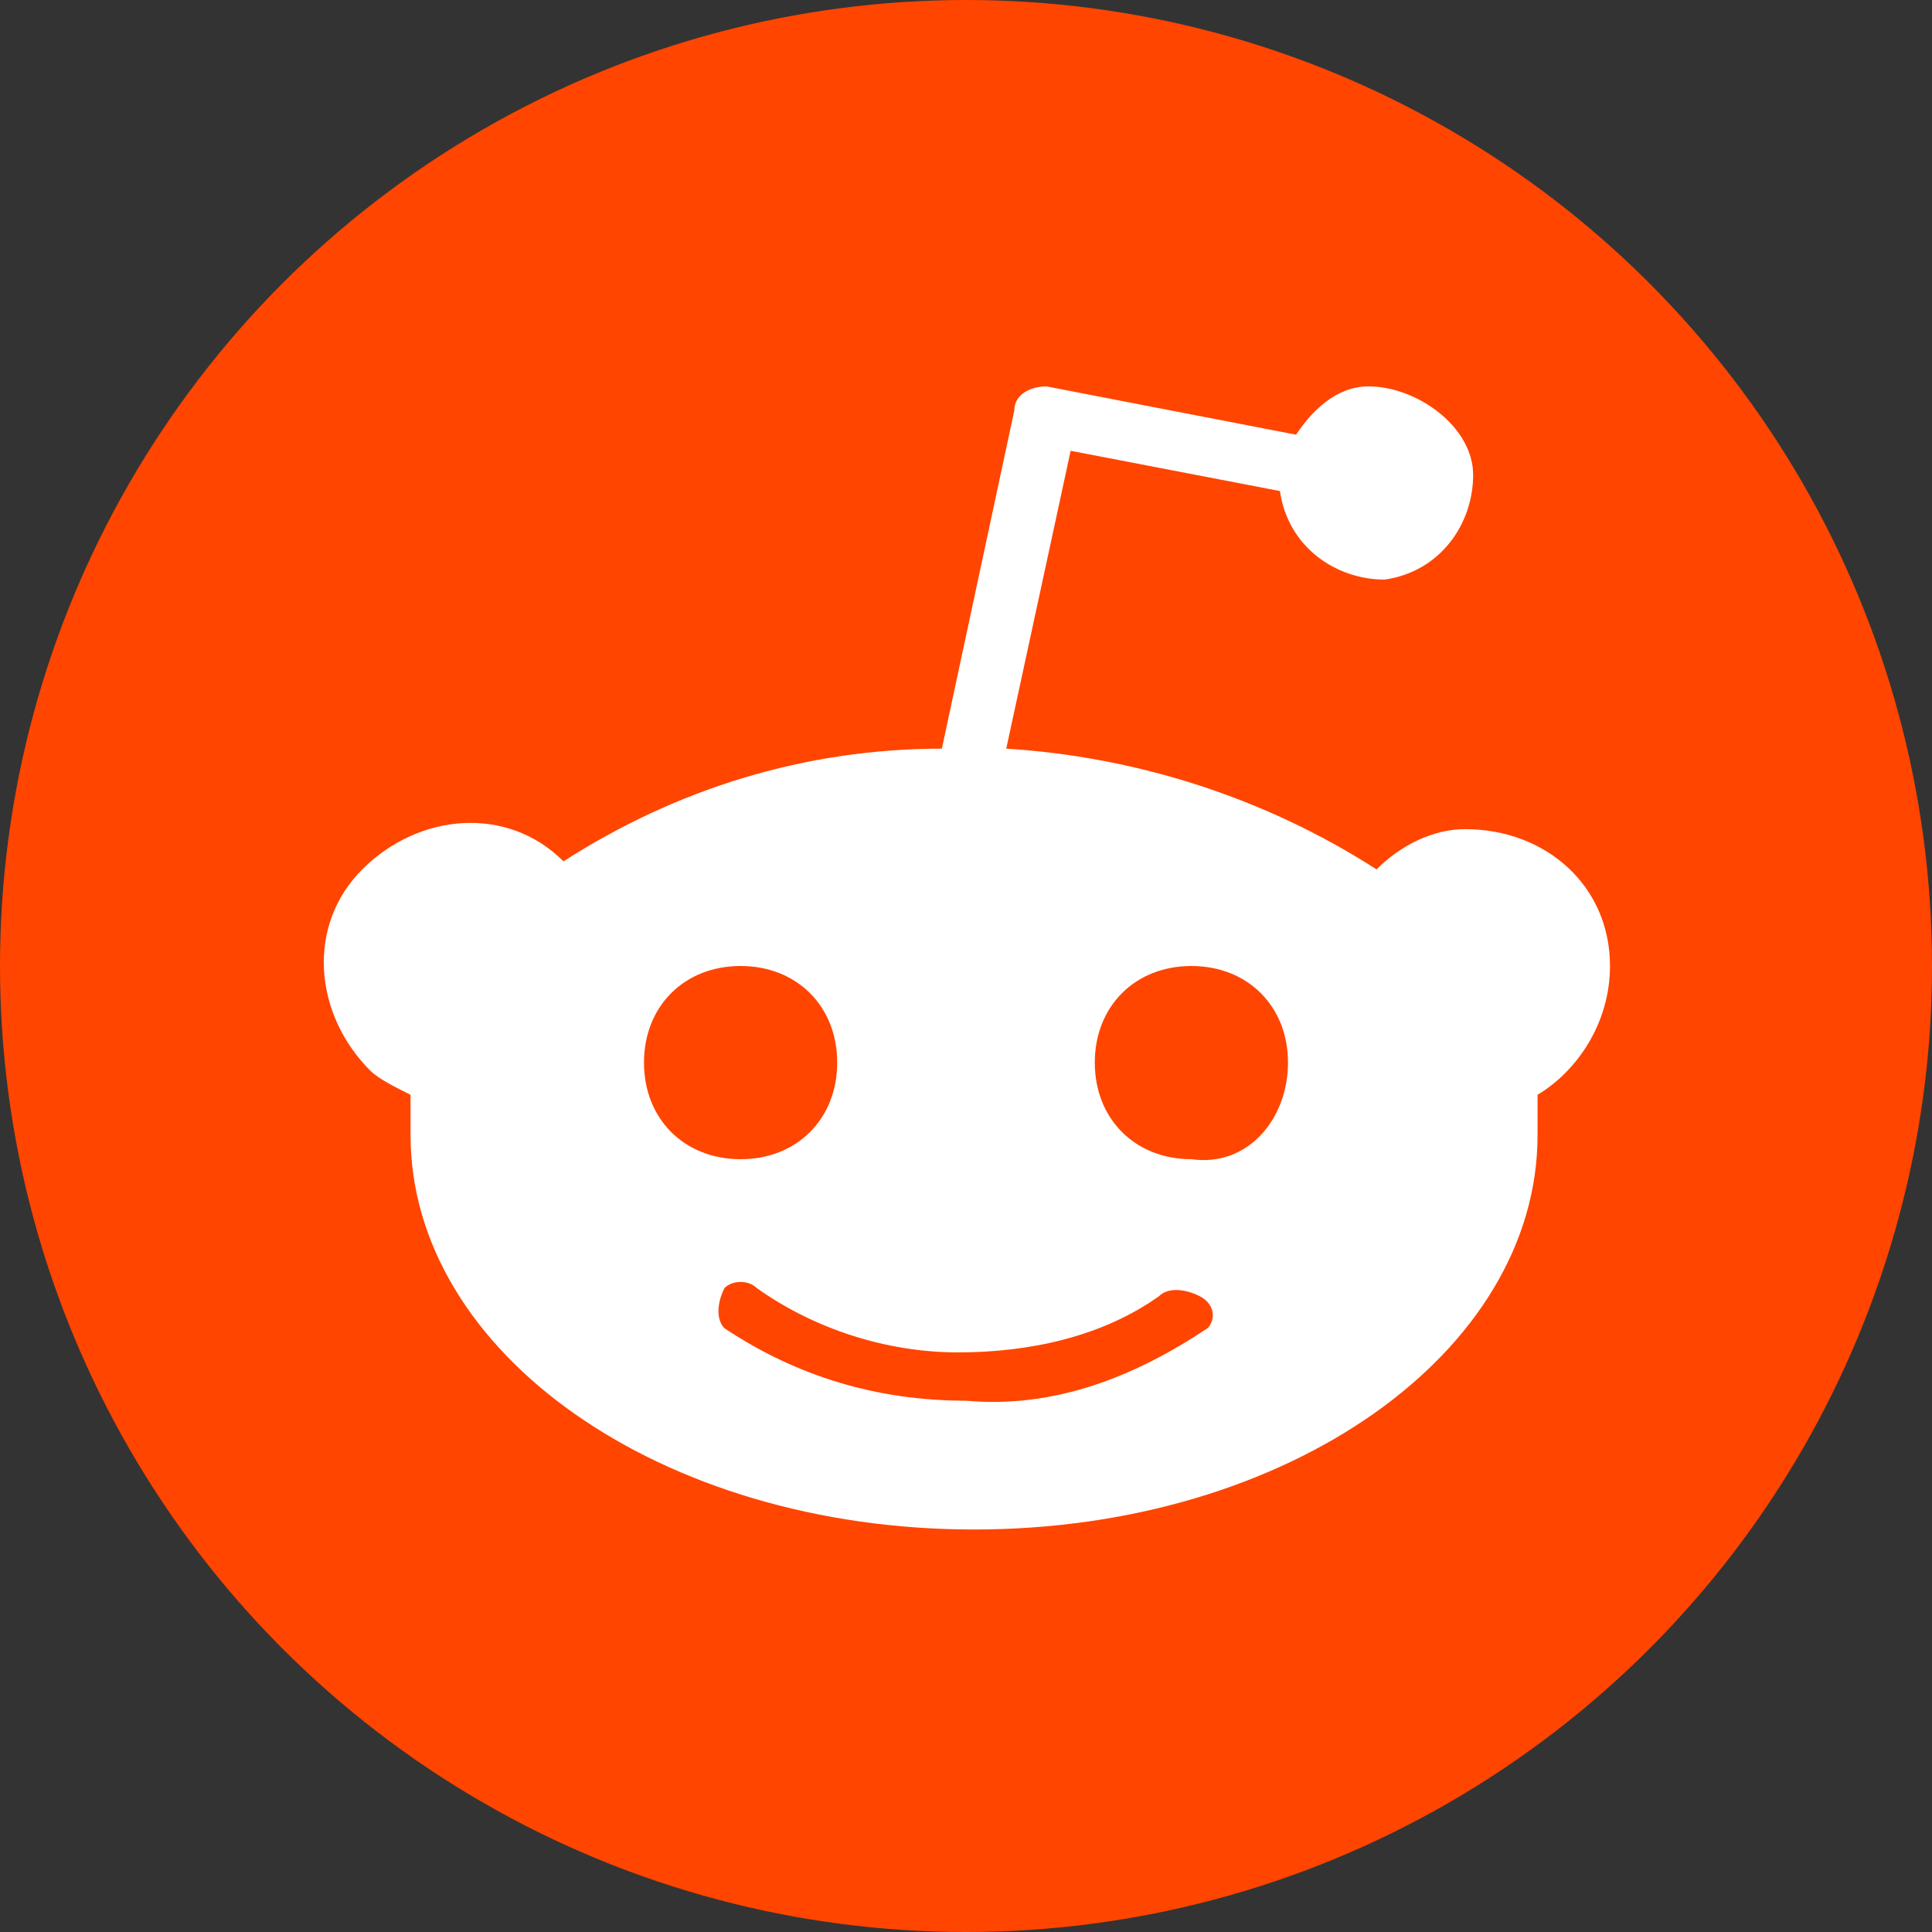 <svg xmlns="http://www.w3.org/2000/svg" viewBox="0 0 24 24">
  <rect x="0" y="0" width="24" height="24" fill="#333333" stroke="none"/>
  <g fill="#ff4500">
  	<circle cx="12" cy="12" r="12" />
  	<path fill="#fff" d="M20,12c0-1-0.8-1.7-1.8-1.7c-0.4,0-0.8,0.2-1.1,0.5c-1.4-0.9-3-1.4-4.6-1.5l0.8-3.7l2.6,0.5c0.1,0.7,0.7,1.1,1.3,1.1c0.7-0.1,1.1-0.7,1.1-1.3s-0.7-1.1-1.3-1.1c-0.4,0-0.7,0.3-0.9,0.6L13,4.8c-0.2,0-0.4,0.1-0.4,0.3c0,0,0,0,0,0l-0.9,4.2C10,9.3,8.4,9.8,7,10.7c-0.7-0.7-1.8-0.6-2.5,0.1c-0.7,0.7-0.6,1.8,0.1,2.5c0.1,0.1,0.3,0.2,0.5,0.3c0,0.2,0,0.4,0,0.5c0,2.7,3.1,4.9,7,4.9s7-2.2,7-4.9c0-0.2,0-0.4,0-0.5C19.6,13.3,20,12.7,20,12z M8,13.2C8,12.5,8.5,12,9.2,12s1.2,0.5,1.2,1.2c0,0.7-0.5,1.2-1.2,1.2S8,13.9,8,13.2z M15,16.5c-0.9,0.6-1.9,1-3,0.9c-1.1,0-2.1-0.3-3-0.9c-0.1-0.1-0.1-0.3,0-0.5c0.1-0.1,0.3-0.1,0.4,0c0.7,0.5,1.6,0.8,2.5,0.8c0.9,0,1.8-0.2,2.5-0.7c0.1-0.1,0.3-0.1,0.5,0C15.1,16.2,15.1,16.4,15,16.5L15,16.5L15,16.5z M14.8,14.4c-0.7,0-1.2-0.5-1.2-1.2c0-0.7,0.5-1.2,1.2-1.2c0.7,0,1.2,0.5,1.2,1.2C16,13.9,15.5,14.5,14.8,14.4C14.8,14.5,14.8,14.5,14.8,14.4L14.8,14.4z" />
  </g>
</svg>
